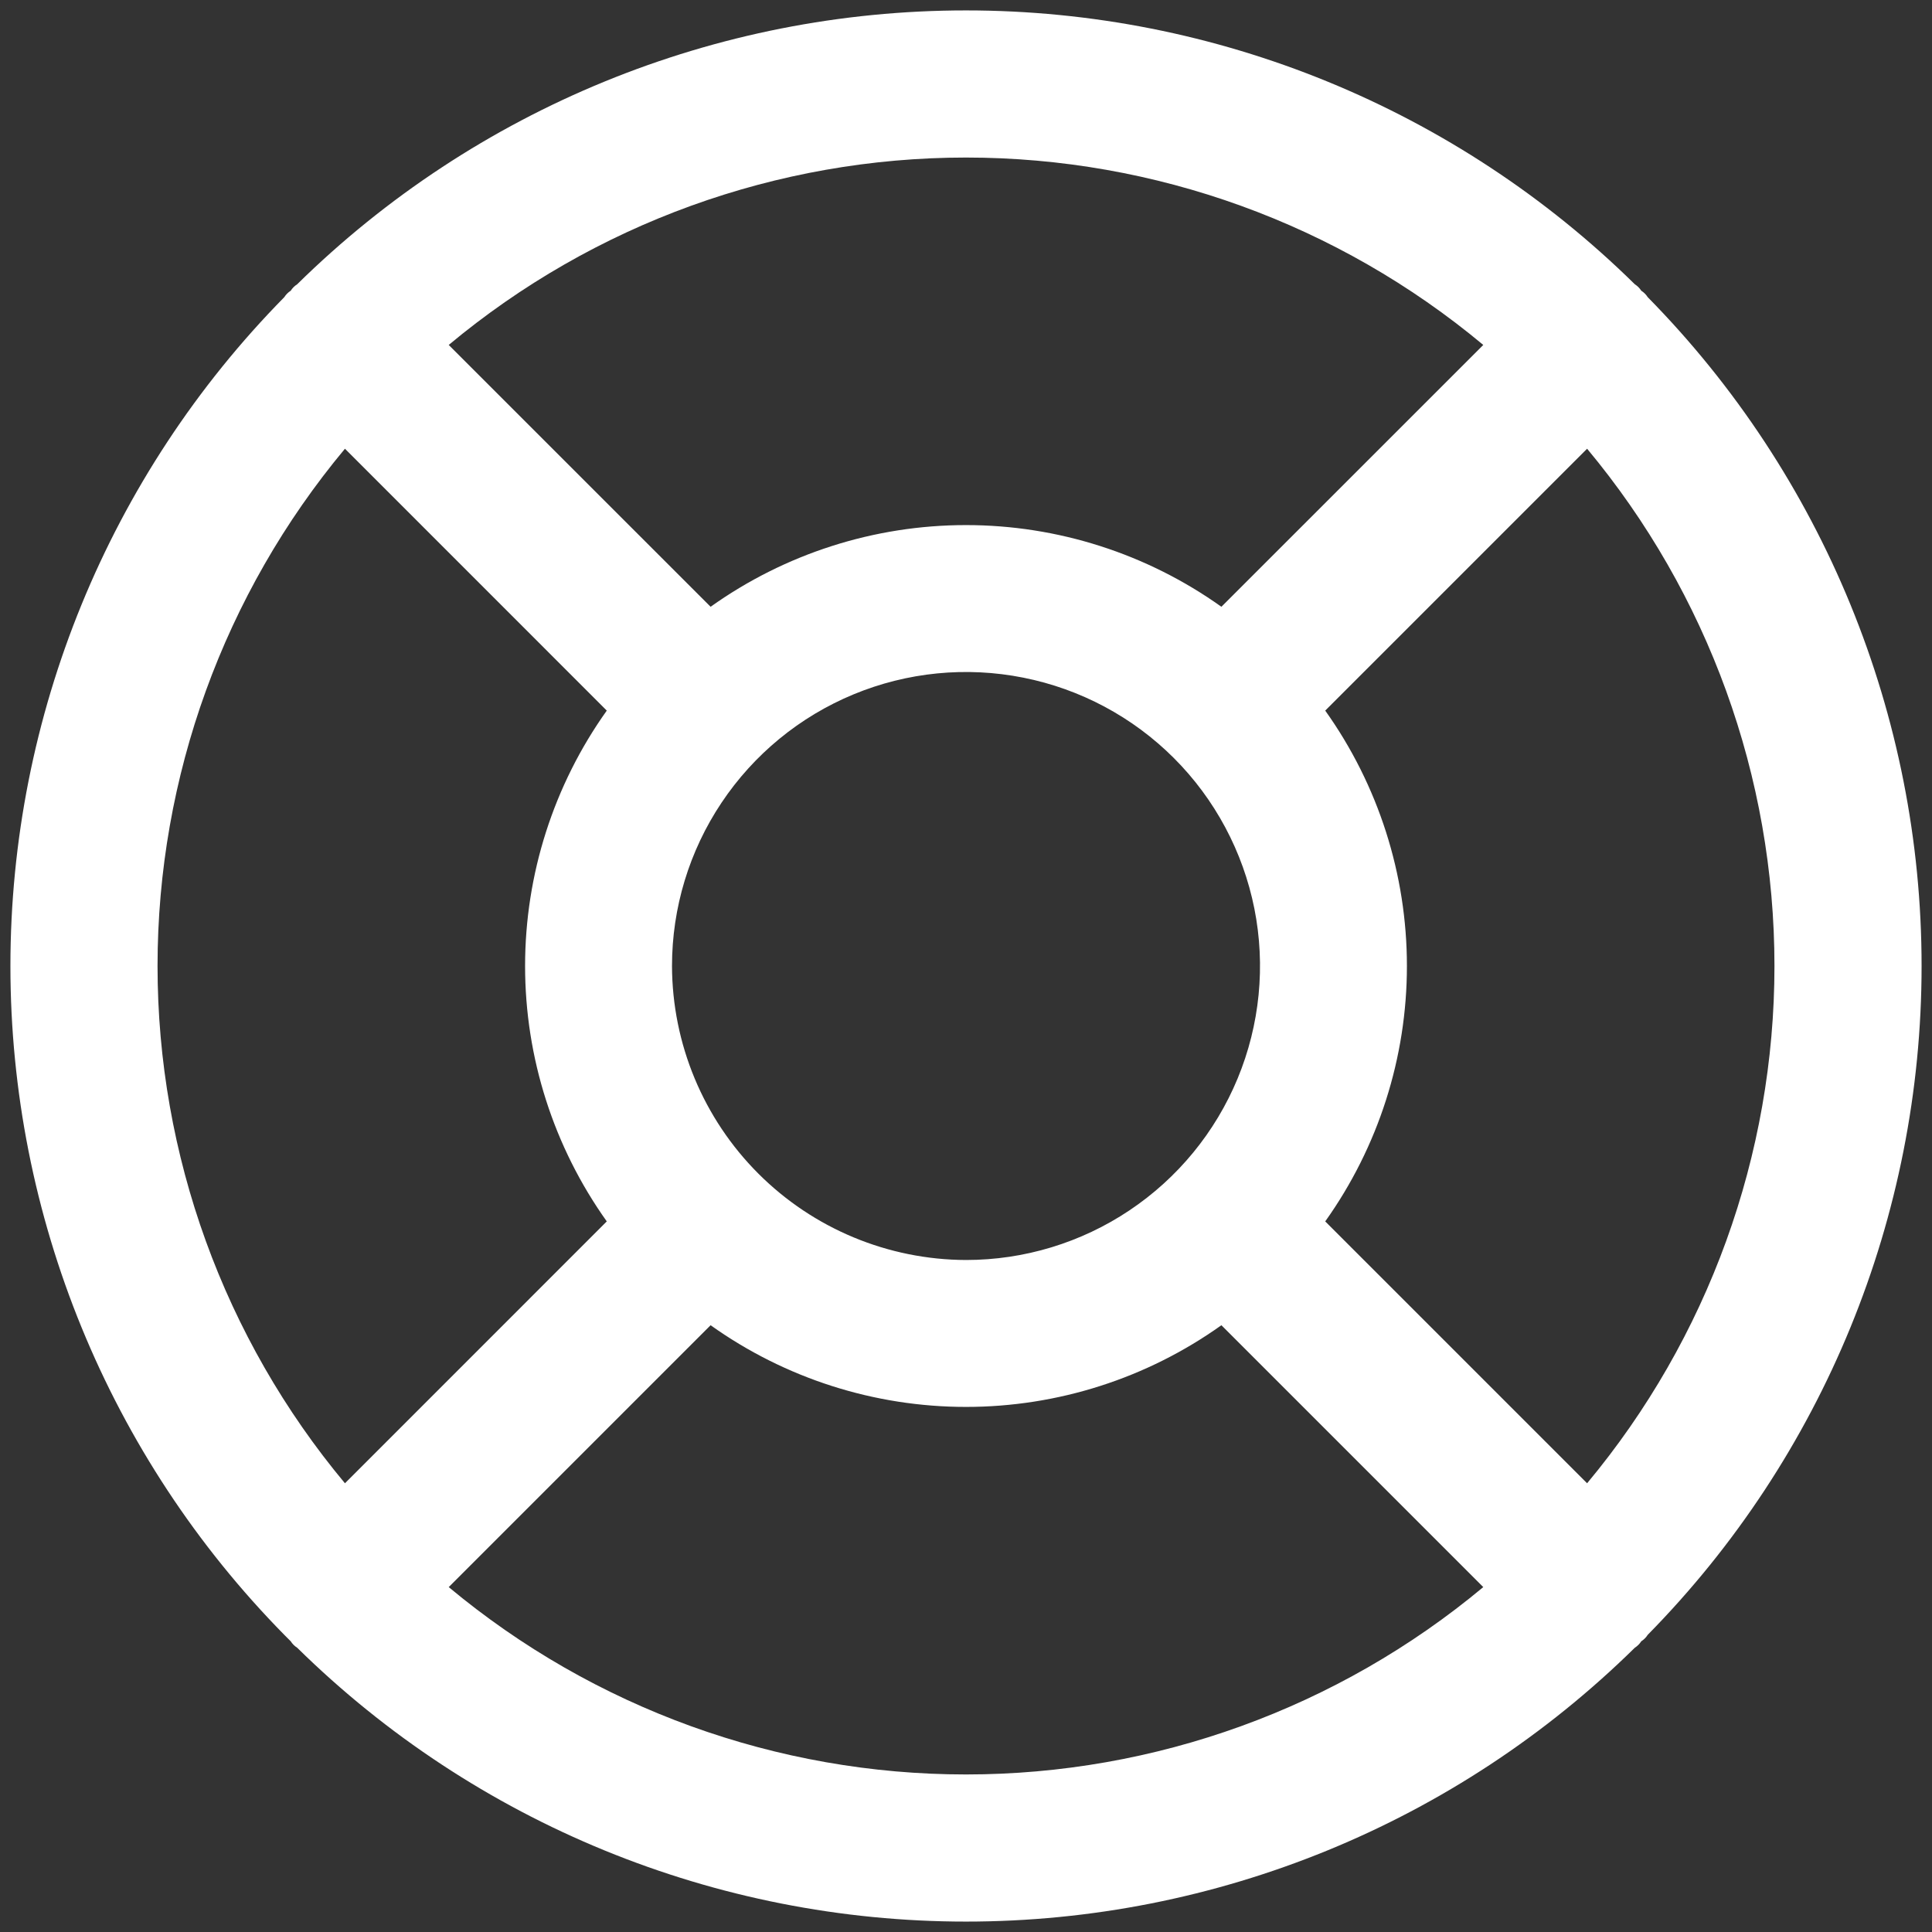 <svg width="46" height="46" viewBox="0 0 46 46" fill="none" xmlns="http://www.w3.org/2000/svg">
<rect x="0" y="0" width="46" height="46" fill="#333333" stroke="none"/>
<path d="M39.231 38.925C43.41 34.678 45.752 28.958 45.752 23C45.752 17.042 43.41 11.322 39.231 7.075C39.192 7.014 39.14 6.961 39.078 6.922C39.039 6.86 38.986 6.808 38.925 6.769C34.678 2.59 28.958 0.248 23 0.248C17.042 0.248 11.322 2.59 7.075 6.769C7.013 6.808 6.961 6.86 6.922 6.922C6.86 6.961 6.808 7.014 6.769 7.075C2.59 11.322 0.248 17.042 0.248 23C0.248 28.958 2.59 34.678 6.769 38.925L6.922 39.078C6.961 39.14 7.013 39.192 7.075 39.231C11.322 43.41 17.042 45.752 23 45.752C28.958 45.752 34.678 43.41 38.925 39.231C38.986 39.192 39.039 39.14 39.078 39.078C39.14 39.039 39.192 38.987 39.231 38.925ZM37.788 35.316L31.553 29.081C32.818 27.306 33.498 25.18 33.498 23C33.498 20.82 32.818 18.694 31.553 16.919L37.788 10.684C40.67 14.141 42.249 18.499 42.249 23C42.249 27.501 40.67 31.859 37.788 35.316ZM16 23C16 21.616 16.41 20.262 17.18 19.111C17.949 17.96 19.042 17.063 20.321 16.533C21.6 16.003 23.008 15.864 24.366 16.135C25.724 16.405 26.971 17.071 27.95 18.05C28.929 19.029 29.595 20.277 29.866 21.634C30.136 22.992 29.997 24.4 29.467 25.679C28.937 26.958 28.04 28.051 26.889 28.82C25.738 29.59 24.384 30 23 30C21.145 29.994 19.368 29.255 18.057 27.944C16.745 26.632 16.006 24.855 16 23ZM35.316 8.213L29.081 14.447C27.306 13.182 25.18 12.502 23 12.502C20.82 12.502 18.694 13.182 16.919 14.447L10.684 8.213C14.141 5.33 18.499 3.751 23 3.751C27.501 3.751 31.859 5.33 35.316 8.213ZM8.213 10.684L14.447 16.919C13.182 18.694 12.502 20.82 12.502 23C12.502 25.18 13.182 27.306 14.447 29.081L8.213 35.316C5.33 31.859 3.751 27.501 3.751 23C3.751 18.499 5.33 14.141 8.213 10.684ZM10.684 37.788L16.919 31.553C18.694 32.819 20.82 33.498 23 33.498C25.18 33.498 27.306 32.819 29.081 31.553L35.316 37.788C31.859 40.67 27.501 42.249 23 42.249C18.499 42.249 14.141 40.67 10.684 37.788Z" fill="white"/>
</svg>
